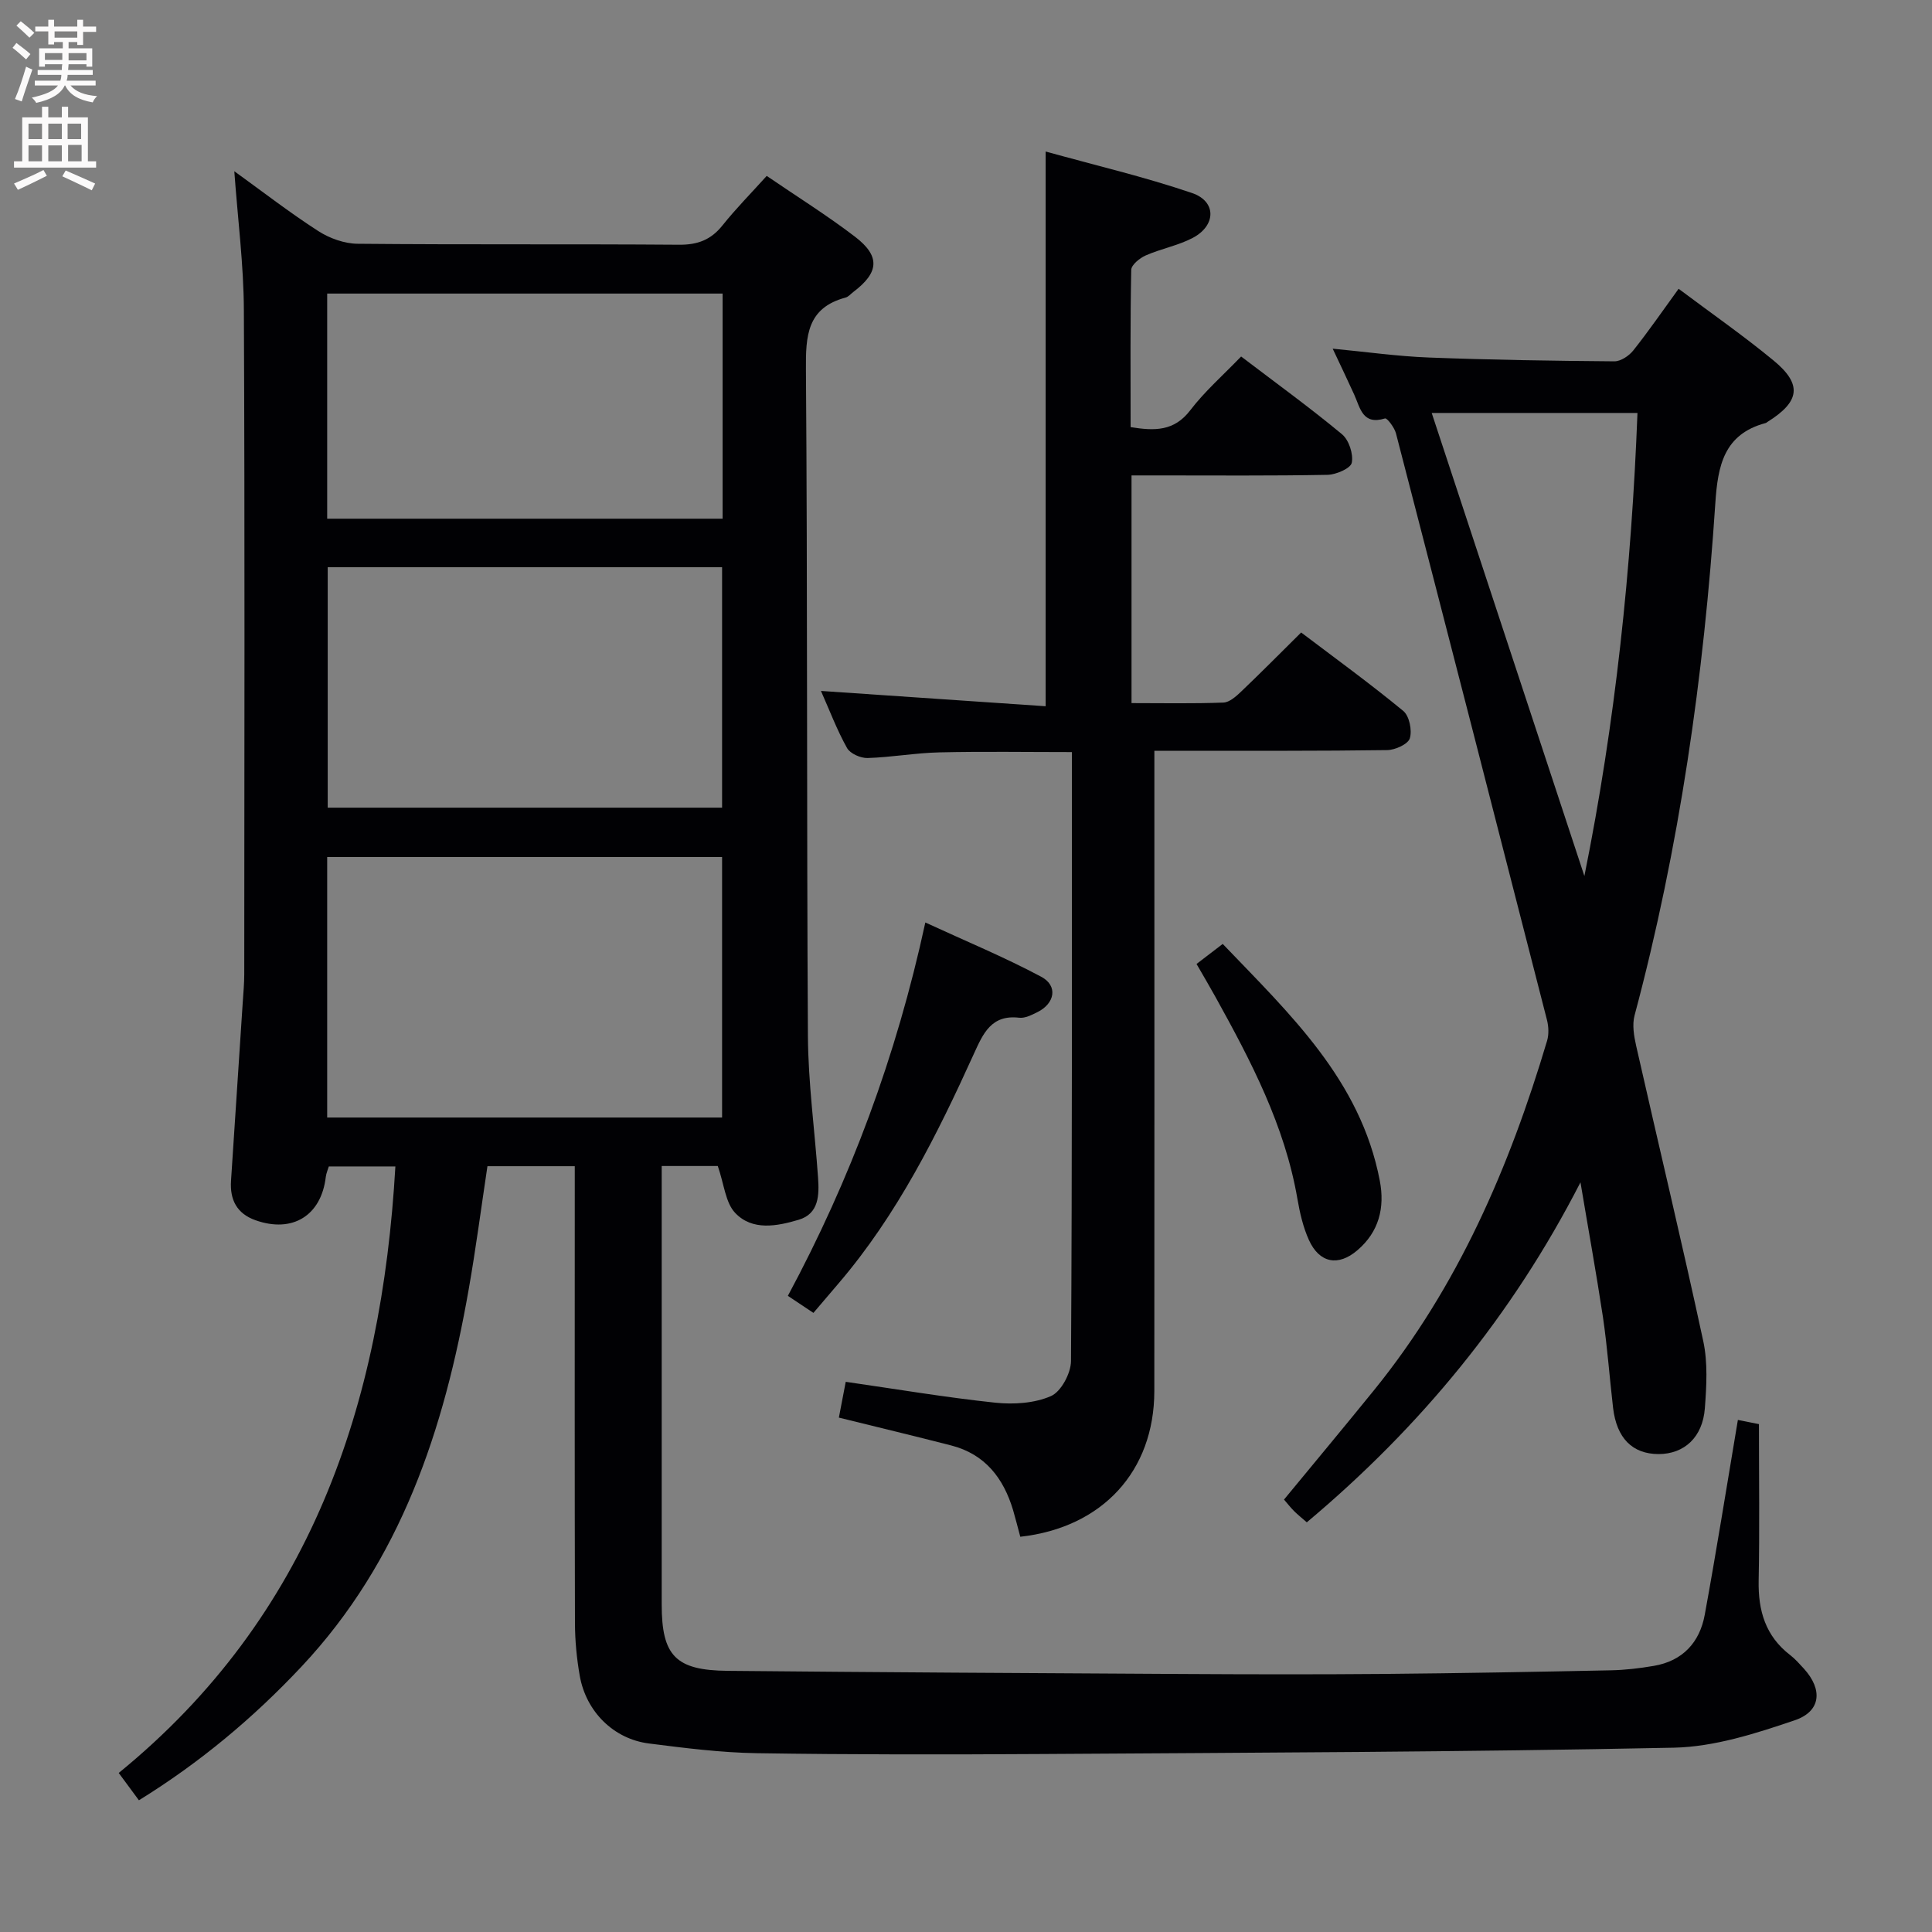 <svg enable-background="new 0 0 400 400" viewBox="0 0 400 400" xmlns="http://www.w3.org/2000/svg"><rect x="0" y="0" width="400" height="400" fill="#808080" stroke="none"/><g fill="#010104"><path d="m148.61 241.41c-3.26 0-7.04 0-11.61 0v5.31 85.48c0 10.58 2.85 13.63 13.65 13.73 31.31.3 62.62.48 93.93.65 14 .08 28 .11 41.99-.01 15.65-.14 31.29-.43 46.94-.75 2.98-.06 5.97-.42 8.91-.92 5.96-1.02 9.48-4.85 10.53-10.58 2.42-13.22 4.53-26.49 6.86-40.34 1.41.28 3.21.64 4.36.87 0 11.16.15 21.79-.06 32.41-.12 6.22 1.42 11.48 6.52 15.4 1.05.81 1.94 1.83 2.84 2.81 3.91 4.29 3.61 8.83-1.9 10.7-8.08 2.74-16.62 5.49-25.01 5.67-43.62.9-87.26 1.03-130.89 1.31-19.66.12-39.33.14-58.99-.17-7.45-.12-14.92-1.07-22.33-2.01-7.31-.93-13.01-6.59-14.32-14.02-.63-3.59-.98-7.27-.99-10.91-.08-29.66-.04-59.32-.04-88.98 0-1.78 0-3.57 0-5.61-6.3 0-12.06 0-18.08 0-1.29 8.56-2.4 17.09-3.89 25.55-5.07 28.89-13.97 56.09-34.65 78.1-9.96 10.6-20.97 19.81-33.62 27.63-1.42-1.92-2.58-3.49-4.18-5.66 39.68-32.34 54.43-76.07 57.28-125.57-4.67 0-9.11 0-13.78 0-.19.65-.54 1.4-.63 2.18-.94 7.99-6.88 11.67-14.54 8.96-3.87-1.37-5.34-4.23-5.08-8.17.81-12.28 1.62-24.55 2.42-36.83.13-1.99.32-3.98.32-5.97.02-45.82.13-91.65-.08-137.47-.04-9.4-1.26-18.79-1.98-28.75 5.86 4.23 11.46 8.57 17.39 12.39 2.34 1.51 5.43 2.61 8.18 2.63 22.16.21 44.32.03 66.49.2 3.86.03 6.61-1 9.01-4 2.78-3.48 5.93-6.67 9.16-10.25 6.29 4.3 12.5 8.17 18.28 12.59 5.29 4.05 4.98 7.41-.35 11.44-.53.4-1.01 1-1.61 1.16-7.96 2.14-8.26 7.89-8.2 14.9.34 45.99.14 91.98.41 137.97.06 9.79 1.42 19.56 2.1 29.35.25 3.58.2 7.46-4.01 8.71-4.47 1.33-9.6 2.34-13.16-1.43-2.01-2.13-2.27-5.9-3.59-9.7zm-80.87-63.97v53.93h81.76c0-18.19 0-35.93 0-53.93-27.35 0-54.39 0-81.76 0zm.11-60v49.78h81.65c0-16.76 0-33.14 0-49.78-27.36 0-54.4 0-81.65 0zm-.11-56.66v46.61h81.87c0-15.71 0-30.97 0-46.61-27.25 0-54.29 0-81.87 0z"/><path d="m327.22 244.79c-14.14 27.58-33.11 50.64-56.66 70.39-.95-.83-1.83-1.53-2.63-2.32-.7-.7-1.31-1.49-2.09-2.39 6.26-7.6 12.52-15.1 18.67-22.69 17.35-21.41 28.01-46.16 35.8-72.31.39-1.32.32-2.95-.03-4.31-10.36-40.5-20.77-80.98-31.26-121.44-.31-1.2-1.85-3.22-2.26-3.09-4.66 1.45-5.13-2.16-6.38-4.92-1.37-3.02-2.81-6.01-4.46-9.52 6.93.66 13.4 1.58 19.89 1.83 12.8.49 25.61.69 38.42.79 1.33.01 3.04-1.14 3.93-2.26 3.2-4.03 6.12-8.27 9.38-12.76 6.66 5 13.35 9.65 19.61 14.81 6.04 4.96 5.53 8.53-1.18 12.73-.14.09-.27.22-.43.26-8.64 2.31-9.89 8.85-10.4 16.59-2.37 35.84-7.43 71.28-16.72 106.05-.52 1.94-.13 4.26.33 6.3 4.61 20.38 9.49 40.71 13.89 61.13.96 4.47.68 9.31.33 13.93-.46 6.01-4.29 9.46-9.58 9.46-5.41-.01-8.68-3.28-9.42-9.57-.73-6.27-1.18-12.57-2.1-18.81-1.41-9.31-3.1-18.58-4.65-27.88zm-30.8-159.29c10.72 32.52 21.17 64.2 31.61 95.87 6.43-31.88 9.76-63.77 10.99-95.87-14.48 0-28.23 0-42.6 0z"/><path d="m211.24 318.17c-.55-2.02-.98-3.78-1.49-5.51-1.99-6.64-5.81-11.59-12.8-13.39-7.53-1.94-15.1-3.75-23.27-5.77.46-2.39.94-4.88 1.42-7.41 10.61 1.53 20.75 3.24 30.95 4.32 3.81.4 8.13.13 11.55-1.37 2.09-.92 4.12-4.73 4.14-7.25.25-41.82.18-83.64.18-126.08-9.29 0-18.35-.15-27.41.06-4.97.11-9.92 1.02-14.9 1.17-1.43.04-3.59-.91-4.24-2.07-2.08-3.72-3.6-7.76-5.4-11.82 15.66 1.07 30.98 2.11 46.52 3.17 0-38.62 0-76.16 0-114.85 10.15 2.82 20.39 5.22 30.3 8.59 5.1 1.73 5.01 6.73.16 9.29-3.04 1.6-6.58 2.24-9.75 3.64-1.24.54-2.97 1.95-2.99 2.99-.22 10.79-.13 21.58-.13 32.55 5.03.82 9.03.85 12.35-3.49 3.01-3.94 6.81-7.26 10.53-11.13 7.31 5.56 14.28 10.61 20.89 16.1 1.43 1.19 2.38 4.09 2.02 5.9-.23 1.16-3.25 2.47-5.05 2.5-11.66.22-23.33.12-35 .12-1.78 0-3.57 0-5.55 0v47.14c6.46 0 12.76.13 19.03-.11 1.25-.05 2.62-1.28 3.66-2.27 4.09-3.9 8.07-7.92 12.43-12.24 7.04 5.33 14.26 10.57 21.14 16.24 1.26 1.04 1.86 4.01 1.36 5.67-.37 1.21-3.03 2.42-4.69 2.44-14 .2-28 .13-42 .14-1.96 0-3.91 0-6.2 0v6.59c0 42 .03 84-.01 126-.02 16.51-10.7 28.24-27.75 30.14z"/><path d="m168.41 271.82c-1.7-1.13-3.19-2.14-5.29-3.53 12.94-24.1 22.42-49.44 28.46-77.3 8.34 3.85 16.37 7.17 24 11.24 3.5 1.87 2.83 5.52-.79 7.32-1.18.58-2.57 1.3-3.77 1.16-5.76-.68-7.46 3.23-9.38 7.45-7.63 16.82-15.86 33.31-27.98 47.5-1.71 2-3.41 4.01-5.25 6.16z"/><path d="m247.73 199.58c1.86-1.42 3.42-2.61 5.42-4.15 13.88 14.5 28.52 28.16 32.52 49.01 1.08 5.62-.18 10.6-4.62 14.4-3.98 3.42-7.88 2.67-10.05-2.1-1.21-2.67-1.89-5.65-2.39-8.56-2.61-15.14-9.6-28.48-16.92-41.7-1.2-2.17-2.46-4.3-3.96-6.9z"/></g><path d="m2.6 9.9.8-1c.9.7 1.9 1.4 2.9 2.3l-.9 1.1c-1.1-1-2-1.8-2.8-2.4zm.5 10.6c.9-2.1 1.6-4.3 2.3-6.7.4.2.8.4 1.3.6-.7 2.1-1.5 4.3-2.2 6.6zm.3-15.2.9-.9c1 .8 2 1.6 2.8 2.4l-1 1c-.9-.9-1.8-1.7-2.7-2.5zm12.6-1.2h1.2v1.4h2.7v1.1h-2.7v2.7h-1.2v-.6h-1.8v1.3h4.9v3.8h-1.2v-.5h-3.7c0 .4-.1.9-.1 1.2h5.1v1h-5.2c0 .5-.1.9-.2 1.2h6v1h-5.2c1.1 1.3 2.9 2 5.5 2.2-.4.4-.7.8-.9 1.3-2.9-.5-4.8-1.6-5.7-3.5h-.1c-.8 1.7-2.7 2.9-5.9 3.6-.2-.4-.6-.8-.9-1.1 2.8-.6 4.6-1.4 5.4-2.5h-4.8v-1h5.3c.1-.3.2-.7.2-1.2h-4.9v-1h5c0-.4 0-.8.1-1.2h-3.6v.5h-1.2v-3.8h4.9v-1.3h-1.8v.5h-1.2v-2.7h-2.7v-1h2.7v-1.4h1.2v1.4h4.8zm-6.7 8.3h3.6c0-.4 0-.9 0-1.4h-3.6zm1.9-4.6h4.8v-1.3h-4.7v1.3zm6.7 3.2h-3.7v1.5h3.7z" fill="#fbfafa"/><path d="m8.7 22.1h1.3v2.2h2.8v-2.2h1.3v2.2h4.1v9.1h1.7v1.3h-17v-1.3h1.7v-9.1h4.1zm.3 13.1.7 1.2c-1.8.9-3.8 1.9-6 2.9-.2-.4-.5-.8-.8-1.3 2.3-1 4.4-1.9 6.1-2.8zm-3.1-6.4h2.8v-3.2h-2.8zm0 4.6h2.8v-3.3h-2.8zm4.1-4.6h2.8v-3.2h-2.8zm0 4.6h2.8v-3.3h-2.8zm3.6 1.9c2.1.9 4.1 1.8 6.1 2.7l-.7 1.4c-2.2-1.1-4.2-2-6.1-2.9zm3.2-9.7h-2.8v3.2h2.8zm-2.7 7.8h2.8v-3.4h-2.8z" fill="#fbfafa"/></svg>